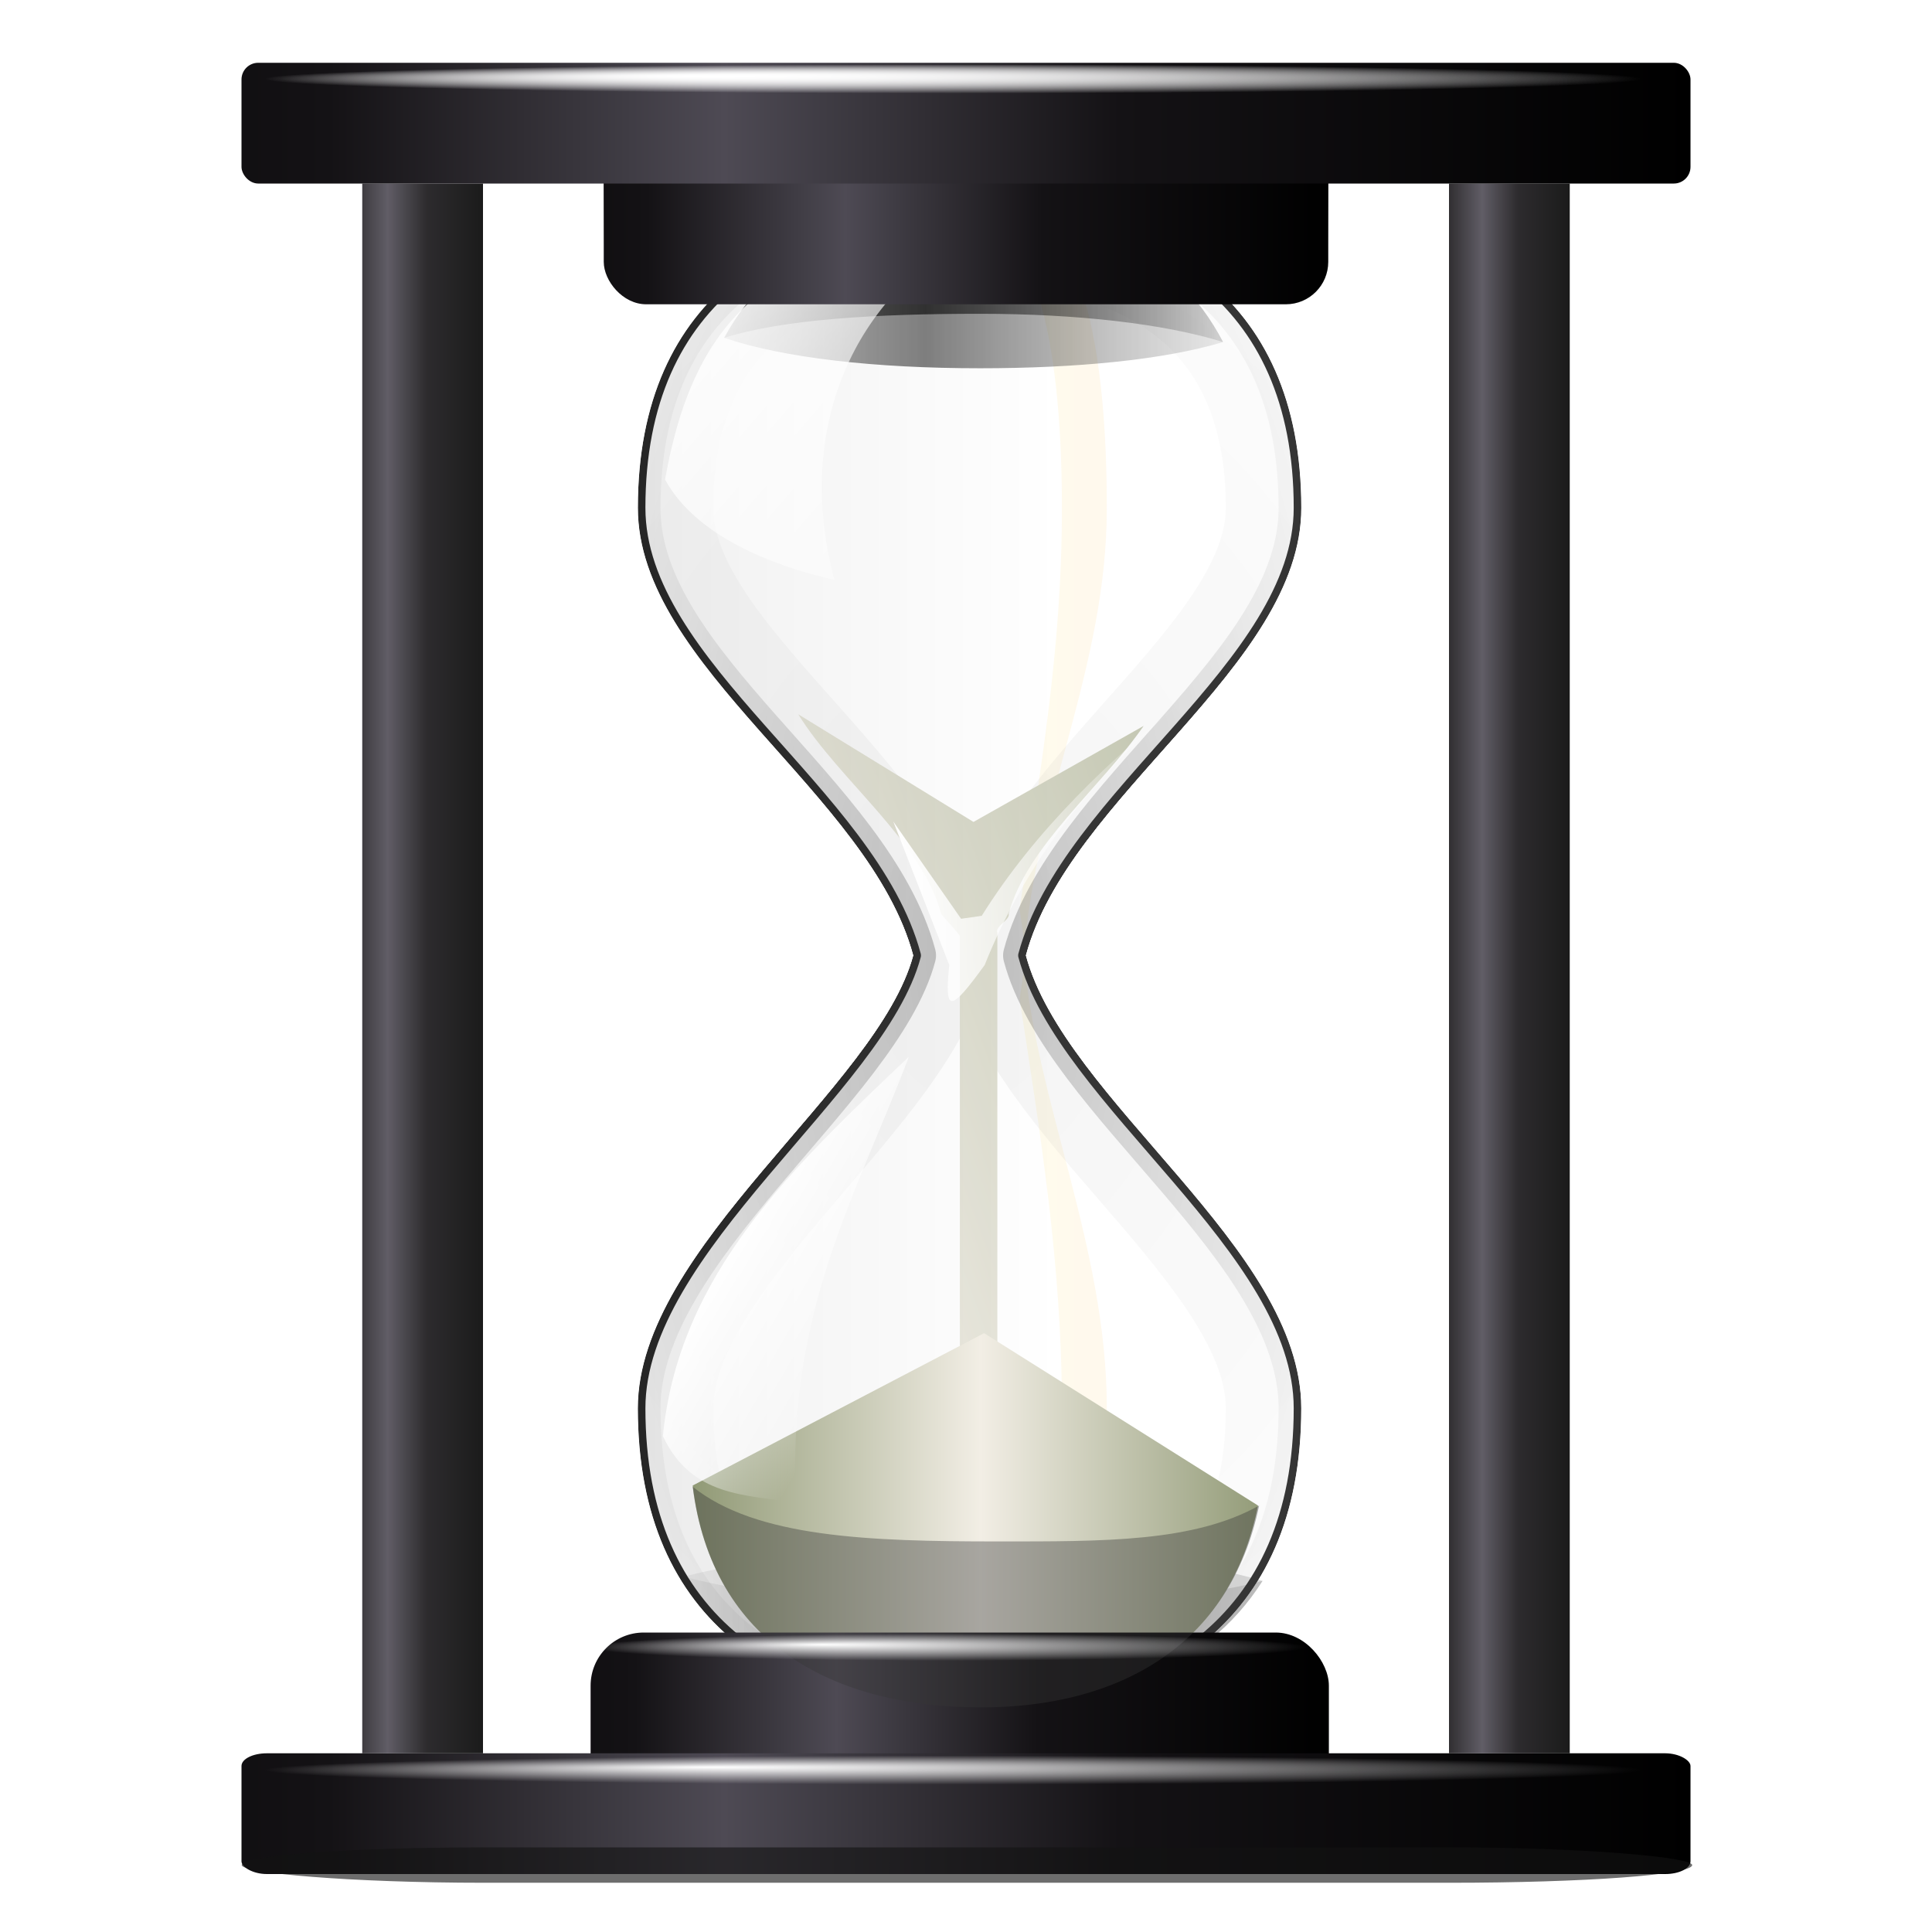 <?xml version="1.0" encoding="UTF-8" standalone="no"?>
<svg
   xmlns:dc="http://purl.org/dc/elements/1.1/"
   xmlns:cc="http://creativecommons.org/ns#"
   xmlns:rdf="http://www.w3.org/1999/02/22-rdf-syntax-ns#"
   xmlns:svg="http://www.w3.org/2000/svg"
   xmlns="http://www.w3.org/2000/svg"
   xmlns:xlink="http://www.w3.org/1999/xlink"
   xmlns:sodipodi="http://sodipodi.sourceforge.net/DTD/sodipodi-0.dtd"
   xmlns:inkscape="http://www.inkscape.org/namespaces/inkscape"
   enable-background="new 0 0 128 128"
   height="32"
   viewBox="0 0 32 32"
   width="32"
   version="1.1"
   id="svg156"
   sodipodi:docname="recent-documents.svg"
   inkscape:version="0.92.4 (unknown)"
   inkscape:export-filename="/home/rizmut/Dokumen/Rizmut/Github/libreoffice-style-karasa-jaga/build/next/framework/res/recent-documents.png"
   inkscape:export-xdpi="96"
   inkscape:export-ydpi="96">
  <defs
     id="defs160">
    <linearGradient
       inkscape:collect="always"
       xlink:href="#F"
       id="linearGradient185"
       gradientUnits="userSpaceOnUse"
       x1="60.771"
       y1="15.062"
       x2="88.067"
       y2="15.062"
       spreadMethod="reflect" />
    <linearGradient
       inkscape:collect="always"
       xlink:href="#F"
       id="linearGradient187"
       gradientUnits="userSpaceOnUse"
       x1="60.771"
       y1="15.062"
       x2="88.067"
       y2="15.062"
       spreadMethod="reflect" />
    <linearGradient
       inkscape:collect="always"
       xlink:href="#F"
       id="linearGradient189"
       gradientUnits="userSpaceOnUse"
       x1="60.771"
       y1="15.062"
       x2="88.067"
       y2="15.062"
       spreadMethod="reflect" />
    <linearGradient
       inkscape:collect="always"
       xlink:href="#F"
       id="linearGradient191"
       gradientUnits="userSpaceOnUse"
       x1="60.771"
       y1="15.062"
       x2="88.067"
       y2="15.062"
       spreadMethod="reflect" />
    <radialGradient
       inkscape:collect="always"
       xlink:href="#G"
       id="radialGradient193"
       gradientUnits="userSpaceOnUse"
       gradientTransform="scale(1,0.125)"
       cx="56"
       cy="0"
       fx="44.495"
       fy="-6.242"
       r="32" />
    <radialGradient
       inkscape:collect="always"
       xlink:href="#G"
       id="radialGradient195"
       gradientUnits="userSpaceOnUse"
       gradientTransform="scale(1,0.125)"
       cx="56"
       cy="0"
       fx="44.495"
       fy="-6.242"
       r="32" />
    <radialGradient
       inkscape:collect="always"
       xlink:href="#G"
       id="radialGradient197"
       gradientUnits="userSpaceOnUse"
       gradientTransform="scale(1,0.125)"
       cx="56"
       cy="0"
       fx="44.495"
       fy="-6.242"
       r="32" />
    <radialGradient
       inkscape:collect="always"
       xlink:href="#G"
       id="radialGradient199"
       gradientUnits="userSpaceOnUse"
       gradientTransform="scale(1,0.125)"
       cx="56"
       cy="0"
       fx="44.495"
       fy="-6.242"
       r="32" />
  </defs>
  <sodipodi:namedview
     pagecolor="#ffffff"
     bordercolor="#666666"
     borderopacity="1"
     objecttolerance="10"
     gridtolerance="10"
     guidetolerance="10"
     inkscape:pageopacity="0"
     inkscape:pageshadow="2"
     inkscape:window-width="1366"
     inkscape:window-height="714"
     id="namedview158"
     showgrid="true"
     inkscape:zoom="10.705467"
     inkscape:cx="1.3968895"
     inkscape:cy="14.44701"
     inkscape:window-x="0"
     inkscape:window-y="28"
     inkscape:window-maximized="1"
     inkscape:current-layer="svg156">
    <inkscape:grid
       type="xygrid"
       id="grid183" />
  </sodipodi:namedview>
  <radialGradient
     id="a"
     cx="48"
     cy="-.215"
     gradientTransform="matrix(.979 0 0 .973 133 20.876)"
     gradientUnits="userSpaceOnUse"
     r="55.148">
    <stop
       offset="0"
       stop-color="#909975"
       id="stop2" />
    <stop
       offset="1"
       stop-color="#f2eee5"
       id="stop4" />
  </radialGradient>
  <radialGradient
     id="b"
     cx="56"
     cy="0"
     fx="44.495"
     fy="-6.242"
     gradientTransform="scale(1,0.125)"
     gradientUnits="userSpaceOnUse"
     r="32"
     xlink:href="#G" />
  <filter
     id="c">
    <feGaussianBlur
       stdDeviation=".954"
       id="feGaussianBlur8" />
  </filter>
  <linearGradient
     id="d"
     gradientTransform="matrix(0.878,0,0,0.878,-108.353,12.791)"
     gradientUnits="userSpaceOnUse"
     spreadMethod="reflect"
     x1="193.789"
     x2="215.637"
     xlink:href="#a"
     y1="59.781"
     y2="59.781" />
  <filter
     id="e">
    <feGaussianBlur
       stdDeviation=".264"
       id="feGaussianBlur12" />
  </filter>
  <linearGradient
     id="f"
     gradientUnits="userSpaceOnUse"
     spreadMethod="reflect"
     x1="60.771"
     x2="88.067"
     xlink:href="#F"
     y1="15.062"
     y2="15.062" />
  <filter
     id="g">
    <feGaussianBlur
       stdDeviation=".138"
       id="feGaussianBlur16" />
  </filter>
  <filter
     id="h">
    <feGaussianBlur
       stdDeviation=".221"
       id="feGaussianBlur19" />
  </filter>
  <linearGradient
     id="i"
     gradientUnits="userSpaceOnUse"
     x1="76.396"
     x2="76.396"
     y1="6.614"
     y2="12.074">
    <stop
       offset="0"
       stop-color="#121212"
       id="stop22" />
    <stop
       offset="1"
       stop-color="#121212"
       stop-opacity="0"
       id="stop24" />
  </linearGradient>
  <filter
     id="j"
     height="2.874"
     width="1.07"
     x="-.035"
     y="-.937">
    <feGaussianBlur
       stdDeviation="1.525"
       id="feGaussianBlur27" />
  </filter>
  <filter
     id="k"
     height="1.039"
     width="1.477"
     x="-.238"
     y="-.019">
    <feGaussianBlur
       stdDeviation=".807"
       id="feGaussianBlur30" />
  </filter>
  <linearGradient
     id="l"
     gradientUnits="userSpaceOnUse"
     x1="81.203"
     x2="89.328"
     y1="59.484"
     y2="59.484">
    <stop
       offset="0"
       stop-color="#ffea00"
       id="stop33" />
    <stop
       offset="1"
       stop-color="#ffa000"
       id="stop35" />
  </linearGradient>
  <linearGradient
     id="m"
     gradientUnits="userSpaceOnUse"
     x1="58.26"
     x2="85.415"
     y1="59.484"
     y2="59.484">
    <stop
       offset="0"
       stop-color="#b8b8b8"
       id="stop38" />
    <stop
       offset="1"
       stop-color="#fff"
       id="stop40" />
  </linearGradient>
  <linearGradient
     id="n"
     gradientUnits="userSpaceOnUse"
     x1="75.182"
     x2="94.808"
     xlink:href="#G"
     y1="52.592"
     y2="52.592" />
  <linearGradient
     id="o"
     gradientUnits="userSpaceOnUse"
     x1="62.291"
     x2="91.197"
     xlink:href="#G"
     y1="9.25"
     y2="34.25" />
  <linearGradient
     id="p"
     gradientUnits="userSpaceOnUse"
     x1="66.271"
     x2="76.215"
     xlink:href="#G"
     y1="74.829"
     y2="80.629" />
  <radialGradient
     id="q"
     cx="200.921"
     cy="64.469"
     gradientTransform="matrix(1.898,1.3e-7,-1.9e-7,2.639,-162.996,-106.255)"
     gradientUnits="userSpaceOnUse"
     r="26.976"
     xlink:href="#F" />
  <radialGradient
     id="r"
     cx="238.031"
     cy="59.781"
     gradientTransform="matrix(1.283,0,0,2.833,-87.051,-105.508)"
     gradientUnits="userSpaceOnUse"
     r="23.476"
     xlink:href="#F" />
  <radialGradient
     id="s"
     cx="181"
     cy="59.781"
     gradientTransform="matrix(0.707,0.707,-2.062,2.062,213.586,-187.371)"
     gradientUnits="userSpaceOnUse"
     r="22.226"
     xlink:href="#F" />
  <filter
     id="t">
    <feGaussianBlur
       stdDeviation=".278"
       id="feGaussianBlur49" />
  </filter>
  <clipPath
     id="u">
    <path
       d="m218.312 14.094c-12.134 0-21.976 5.552-21.976 19.781 0 10.52 15.384 18.943 18.255 29.656-2.351 8.775-18.255 19.342-18.255 30 0 14.422 9.842 20.125 21.976 20.125 12.134 0 21.976-5.703 21.976-20.125-0-10.658-15.669-20.351-18.255-30 2.836-10.584 18.255-19.137 18.255-29.656 0-14.229-9.842-19.781-21.976-19.781z"
       id="path52" />
  </clipPath>
  <filter
     id="v">
    <feGaussianBlur
       stdDeviation=".406"
       id="feGaussianBlur55" />
  </filter>
  <filter
     id="w">
    <feGaussianBlur
       stdDeviation="1.12"
       id="feGaussianBlur58" />
  </filter>
  <filter
     id="x"
     height="1.101"
     width="1.204"
     x="-.102"
     y="-.05">
    <feGaussianBlur
       stdDeviation="2.297"
       id="feGaussianBlur61" />
  </filter>
  <linearGradient
     id="y"
     gradientTransform="matrix(0.5,0,0,0.5,48,-44)"
     gradientUnits="userSpaceOnUse"
     spreadMethod="reflect"
     x1="48"
     x2="112"
     xlink:href="#E"
     y1="112"
     y2="112" />
  <linearGradient
     id="z"
     gradientTransform="matrix(0.509,0,0,0.587,46.977,42.949)"
     gradientUnits="userSpaceOnUse"
     spreadMethod="reflect"
     x1="48"
     x2="112"
     xlink:href="#E"
     y1="112"
     y2="112" />
  <linearGradient
     id="A"
     gradientTransform="matrix(1,0,0,1.182,88,-10.909)"
     gradientUnits="userSpaceOnUse"
     spreadMethod="reflect"
     x1="26.205"
     x2="32"
     xlink:href="#E"
     y1="60"
     y2="60" />
  <linearGradient
     id="B"
     gradientTransform="matrix(1,0,0,1.182,16,-10.909)"
     gradientUnits="userSpaceOnUse"
     spreadMethod="reflect"
     x1="25.688"
     x2="32"
     xlink:href="#E"
     y1="60"
     y2="60" />
  <linearGradient
     id="C"
     gradientTransform="matrix(1,0,0,0.5,16,-52)"
     gradientUnits="userSpaceOnUse"
     spreadMethod="reflect"
     x1="48"
     x2="112"
     xlink:href="#E"
     y1="112"
     y2="112" />
  <linearGradient
     id="D"
     gradientTransform="matrix(1,0,0,0.5,16,60)"
     gradientUnits="userSpaceOnUse"
     spreadMethod="reflect"
     x1="48"
     x2="112"
     xlink:href="#E"
     y1="112"
     y2="112" />
  <linearGradient
     id="E">
    <stop
       offset="0"
       stop-color="#4e4a54"
       id="stop70" />
    <stop
       offset=".102"
       stop-color="#3f3c44"
       id="stop72" />
    <stop
       offset=".204"
       stop-color="#312e34"
       id="stop74" />
    <stop
       offset=".409"
       stop-color="#141215"
       id="stop76" />
    <stop
       offset="1"
       id="stop78" />
  </linearGradient>
  <linearGradient
     id="F">
    <stop
       offset="0"
       id="stop81" />
    <stop
       offset="1"
       stop-opacity="0"
       id="stop83" />
  </linearGradient>
  <linearGradient
     id="G">
    <stop
       offset="0"
       stop-color="#fff"
       id="stop86" />
    <stop
       offset="1"
       stop-color="#fff"
       stop-opacity="0"
       id="stop88" />
  </linearGradient>
  <linearGradient
     id="H"
     gradientTransform="matrix(-0.5,0,0,0.431,182,51.362)"
     gradientUnits="userSpaceOnUse"
     x1="108"
     x2="212"
     xlink:href="#a"
     y1="76"
     y2="108.519" />
  <g
     transform="matrix(0.25,0,0,0.25,-4,1.04)"
     id="g154">
    <path
       d="m 82.689,9.688 c -0.515,0 -1.005,0.146 -1.486,0.375 2.948,1.381 5.152,7.186 5.152,19.438 -1e-5,9.481 -1.434,17.35 -2.806,26.562 0.149,1.008 0.292,2.015 0.377,3.062 -0.076,0.944 -0.217,1.923 -0.377,2.906 1.335,8.698 2.806,17.504 2.806,27.094 0,12.417 -2.205,18.366 -5.152,19.781 0.481,0.234 0.971,0.375 1.486,0.375 3.66,0 6.639,-5.734 6.639,-20.156 -1e-5,-10.658 -4.729,-20.351 -5.509,-30 0.855,-10.584 5.509,-19.105 5.509,-29.625 0,-14.229 -2.979,-19.812 -6.639,-19.812 z"
       id="path92"
       style="opacity:0.303;fill:url(#l);filter:url(#k)"
       inkscape:connector-curvature="0" />
    <g
       clip-path="url(#u)"
       transform="translate(-138.076,-4.391)"
       id="g102"
       style="fill:none;stroke-linecap:round;stroke-linejoin:round;stroke-dashoffset:1.088">
      <path
         d="m 218.312,14.094 c -12.134,0 -21.976,5.552 -21.976,19.781 0,10.52 15.384,18.943 18.255,29.656 -2.351,8.775 -18.255,19.342 -18.255,30 0,14.422 9.842,20.125 21.976,20.125 12.134,0 21.976,-5.703 21.976,-20.125 0,-10.658 -15.669,-20.351 -18.255,-30 2.836,-10.584 18.255,-19.137 18.255,-29.656 0,-14.229 -9.842,-19.781 -21.976,-19.781 z"
         id="path94"
         style="stroke:url(#s);stroke-width:0.5;filter:url(#v)"
         inkscape:connector-curvature="0" />
      <path
         d="m 218.312,14.094 c -12.134,0 -21.976,5.552 -21.976,19.781 0,10.52 15.384,18.943 18.255,29.656 -2.351,8.775 -18.255,19.342 -18.255,30 0,14.422 9.842,20.125 21.976,20.125 12.134,0 21.976,-5.703 21.976,-20.125 -1e-5,-10.658 -15.669,-20.351 -18.255,-30 2.836,-10.584 18.255,-19.137 18.255,-29.656 0,-14.229 -9.842,-19.781 -21.976,-19.781 z"
         id="path96"
         style="opacity:0.532;stroke:url(#r);stroke-width:3;filter:url(#w)"
         inkscape:connector-curvature="0" />
      <path
         d="m 218.312,14.094 c -12.134,0 -21.976,5.552 -21.976,19.781 0,10.52 15.384,18.943 18.255,29.656 -2.351,8.775 -18.255,19.342 -18.255,30 0,14.422 9.842,20.125 21.976,20.125 12.134,0 21.976,-5.703 21.976,-20.125 -1e-5,-10.658 -15.669,-20.351 -18.255,-30 2.836,-10.584 18.255,-19.137 18.255,-29.656 0,-14.229 -9.842,-19.781 -21.976,-19.781 z"
         id="path98"
         style="opacity:0.228;stroke:url(#q);stroke-width:10;filter:url(#x)"
         inkscape:connector-curvature="0" />
      <path
         d="m 218.312,14.094 c -12.134,0 -21.976,5.552 -21.976,19.781 0,10.52 15.384,18.943 18.255,29.656 -2.351,8.775 -18.255,19.342 -18.255,30 0,14.422 9.842,20.125 21.976,20.125 12.134,0 21.976,-5.703 21.976,-20.125 -1e-5,-10.658 -15.669,-20.351 -18.255,-30 2.836,-10.584 18.255,-19.137 18.255,-29.656 0,-14.229 -9.842,-19.781 -21.976,-19.781 z"
         id="path100"
         inkscape:connector-curvature="0"
         style="stroke:#000000;filter:url(#c)" />
    </g>
    <path
       d="m 64.397,9.688 c -8.177,0 -15.309,2.532 -19.094,8.531 4.546,1.342 11.64,2.019 19.656,2.019 7.448,0 14.131,-0.555 18.688,-1.738 -3.739,-6.195 -10.951,-8.812 -19.25,-8.812 z"
       transform="matrix(0.862,0,0,1,24.928,0)"
       id="path104"
       style="opacity:0.783;fill:url(#linearGradient185);filter:url(#e)"
       inkscape:connector-curvature="0" />
    <g
       transform="rotate(180,72.475,59.398)"
       id="g110"
       style="opacity:0.558;fill:url(#linearGradient191)">
      <path
         d="m 64.397,9.688 c -8.177,0 -15.309,2.532 -19.094,8.531 4.546,1.342 11.64,2.219 19.656,2.219 7.448,0 14.131,-0.755 18.688,-1.938 -3.739,-6.195 -10.951,-8.812 -19.25,-8.812 z"
         id="path106"
         style="opacity:0.783;fill:url(#linearGradient187);filter:url(#g)"
         inkscape:connector-curvature="0" />
      <path
         d="m 64.397,9.688 c -8.177,0 -15.309,2.532 -19.094,8.531 4.588,-1.229 11.64,-1.59 19.656,-1.59 7.448,0 14.146,0.654 18.688,1.871 -3.739,-6.195 -10.951,-8.812 -19.25,-8.812 z"
         id="path108"
         style="opacity:0.783;fill:url(#linearGradient189);filter:url(#h)"
         inkscape:connector-curvature="0" />
    </g>
    <path
       d="m 68.886,43.163 c 2.707,4.366 8.178,8.405 9.465,13.21 -0.013,0.05 1.163,1.305 1.148,1.355 l 0.094,0.113 v 28.142 h 2.484 V 57.634 c -0.188,-0.42 0.865,-0.841 0.753,-1.261 1.198,-4.469 6.103,-8.342 8.938,-12.438 l -11.272,6.36 z"
       id="path112"
       style="fill:url(#H)"
       inkscape:connector-curvature="0" />
    <path
       d="m 80.236,9.703 c -12.134,0 -21.976,5.552 -21.976,19.781 0,10.52 15.384,18.943 18.255,29.656 -2.351,8.775 -18.255,19.342 -18.255,30 0,14.422 9.842,20.125 21.976,20.125 12.134,0 21.976,-5.703 21.976,-20.125 -1e-5,-10.658 -15.669,-20.351 -18.255,-30 2.836,-10.584 18.255,-19.137 18.255,-29.656 0,-14.229 -9.842,-19.781 -21.976,-19.781 z"
       id="path114"
       style="opacity:0.206;fill:url(#m)"
       inkscape:connector-curvature="0" />
    <path
       d="M 81.199,84.166 61.892,94.259 c 1.266,10.471 9.345,14.7 19.116,14.7 9.252,0 16.472,-4.079 18.341,-13.372 z"
       id="path116"
       style="fill:url(#d)"
       inkscape:connector-curvature="0" />
    <rect
       height="12.487"
       rx="3.519"
       width="48.912"
       x="55.129"
       y="104"
       id="rect118"
       style="fill:url(#z)" />
    <path
       d="m 61.892,94.341 c 1.299,10.411 9.371,14.618 19.116,14.618 9.214,0 16.504,-4.163 18.414,-13.372 -4.364,2.433 -10.299,2.377 -17.344,2.377 -8.519,0 -15.972,-0.258 -20.185,-3.622 z"
       id="path120"
       inkscape:connector-curvature="0"
       style="opacity:0.393;fill:#373737" />
    <path
       d="m 75.182,50.266 c 1.237,3.17 2.474,6.34 3.711,9.51 -0.324,3.176 0.043,3.176 2.344,0 2.589,-6.473 6.933,-12.468 13.571,-17.837 -5.303,4.212 -10.239,8.932 -13.767,14.577 -0.456,0.065 -0.911,0.13 -1.367,0.195 -1.497,-2.148 -2.995,-4.297 -4.492,-6.445 z"
       id="path122"
       style="fill:url(#n);fill-rule:evenodd;filter:url(#t)"
       inkscape:connector-curvature="0" />
    <path
       d="m 64.397,9.688 c -8.177,0 -15.309,2.532 -19.094,8.531 4.588,-1.229 11.64,-1.59 19.656,-1.59 7.448,0 14.146,0.654 18.688,1.871 -3.739,-6.195 -10.951,-8.812 -19.25,-8.812 z"
       transform="matrix(0.862,0,0,1,24.928,0)"
       id="path124"
       style="opacity:0.783;fill:url(#f);filter:url(#e)"
       inkscape:connector-curvature="0" />
    <rect
       height="10.21"
       rx="0.84"
       width="48"
       x="56"
       y="5.79"
       id="rect126"
       style="fill:url(#i)" />
    <path
       d="m 80.651,11.203 c -13.358,0.653 -18.631,5.39 -20.589,16.406 1.972,3.653 6.974,5.705 11.214,6.641 -2.659,-10.026 1.261,-18.88 9.375,-23.047 z"
       id="path128"
       style="fill:url(#o);fill-rule:evenodd"
       inkscape:connector-curvature="0" />
    <path
       d="m 76.215,65.852 c -7.648,7.263 -15.259,14.402 -16.297,25.135 1.912,4.058 5.523,3.87 8.839,4.419 -0.717,-12.521 4.026,-20.492 7.458,-29.555 z"
       id="path130"
       style="fill:url(#p);fill-rule:evenodd"
       inkscape:connector-curvature="0" />
    <rect
       height="8"
       rx="1.681"
       ry="0.84"
       width="96"
       x="32"
       y="112"
       id="rect132"
       style="fill:url(#D)" />
    <path
       d="m 40,8 h 8 v 104 h -8 z"
       id="path134"
       style="opacity:0.895;fill:url(#B)"
       inkscape:connector-curvature="0" />
    <path
       d="m 112,8 h 8 v 104 h -8 z"
       id="path136"
       style="opacity:0.895;fill:url(#A)"
       inkscape:connector-curvature="0" />
    <rect
       height="12.22"
       rx="2.81"
       width="48"
       x="56"
       y="3.78"
       id="rect138"
       style="fill:url(#y)" />
    <rect
       height="8"
       rx="1.106"
       width="96"
       x="32"
       id="rect140"
       style="fill:url(#C)"
       y="0" />
    <rect
       height="2.344"
       rx="16.048"
       ry="1.172"
       width="96.094"
       x="32.016"
       y="118.234"
       id="rect142"
       style="opacity:0.783;fill:#121212;filter:url(#j)" />
    <g
       id="g152"
       style="fill:url(#b)">
      <ellipse
         cx="56"
         rx="32"
         ry="4"
         transform="matrix(1.426,0,0,0.241,-0.703,1.067)"
         id="ellipse144"
         style="fill:url(#radialGradient193)"
         cy="0" />
      <ellipse
         cx="56"
         rx="32"
         ry="4"
         transform="matrix(1.426,0,0,0.241,-0.703,1.067)"
         id="ellipse146"
         style="fill:url(#radialGradient195)"
         cy="0" />
      <ellipse
         cx="56"
         rx="32"
         ry="4"
         transform="matrix(1.426,0,0,0.241,-0.703,113.109)"
         id="ellipse148"
         style="fill:url(#radialGradient197)"
         cy="0" />
      <ellipse
         cx="56"
         rx="32"
         ry="4"
         transform="matrix(0.743,0,0,0.225,37.191,104.972)"
         id="ellipse150"
         style="fill:url(#radialGradient199)"
         cy="0" />
    </g>
  </g>
</svg>
